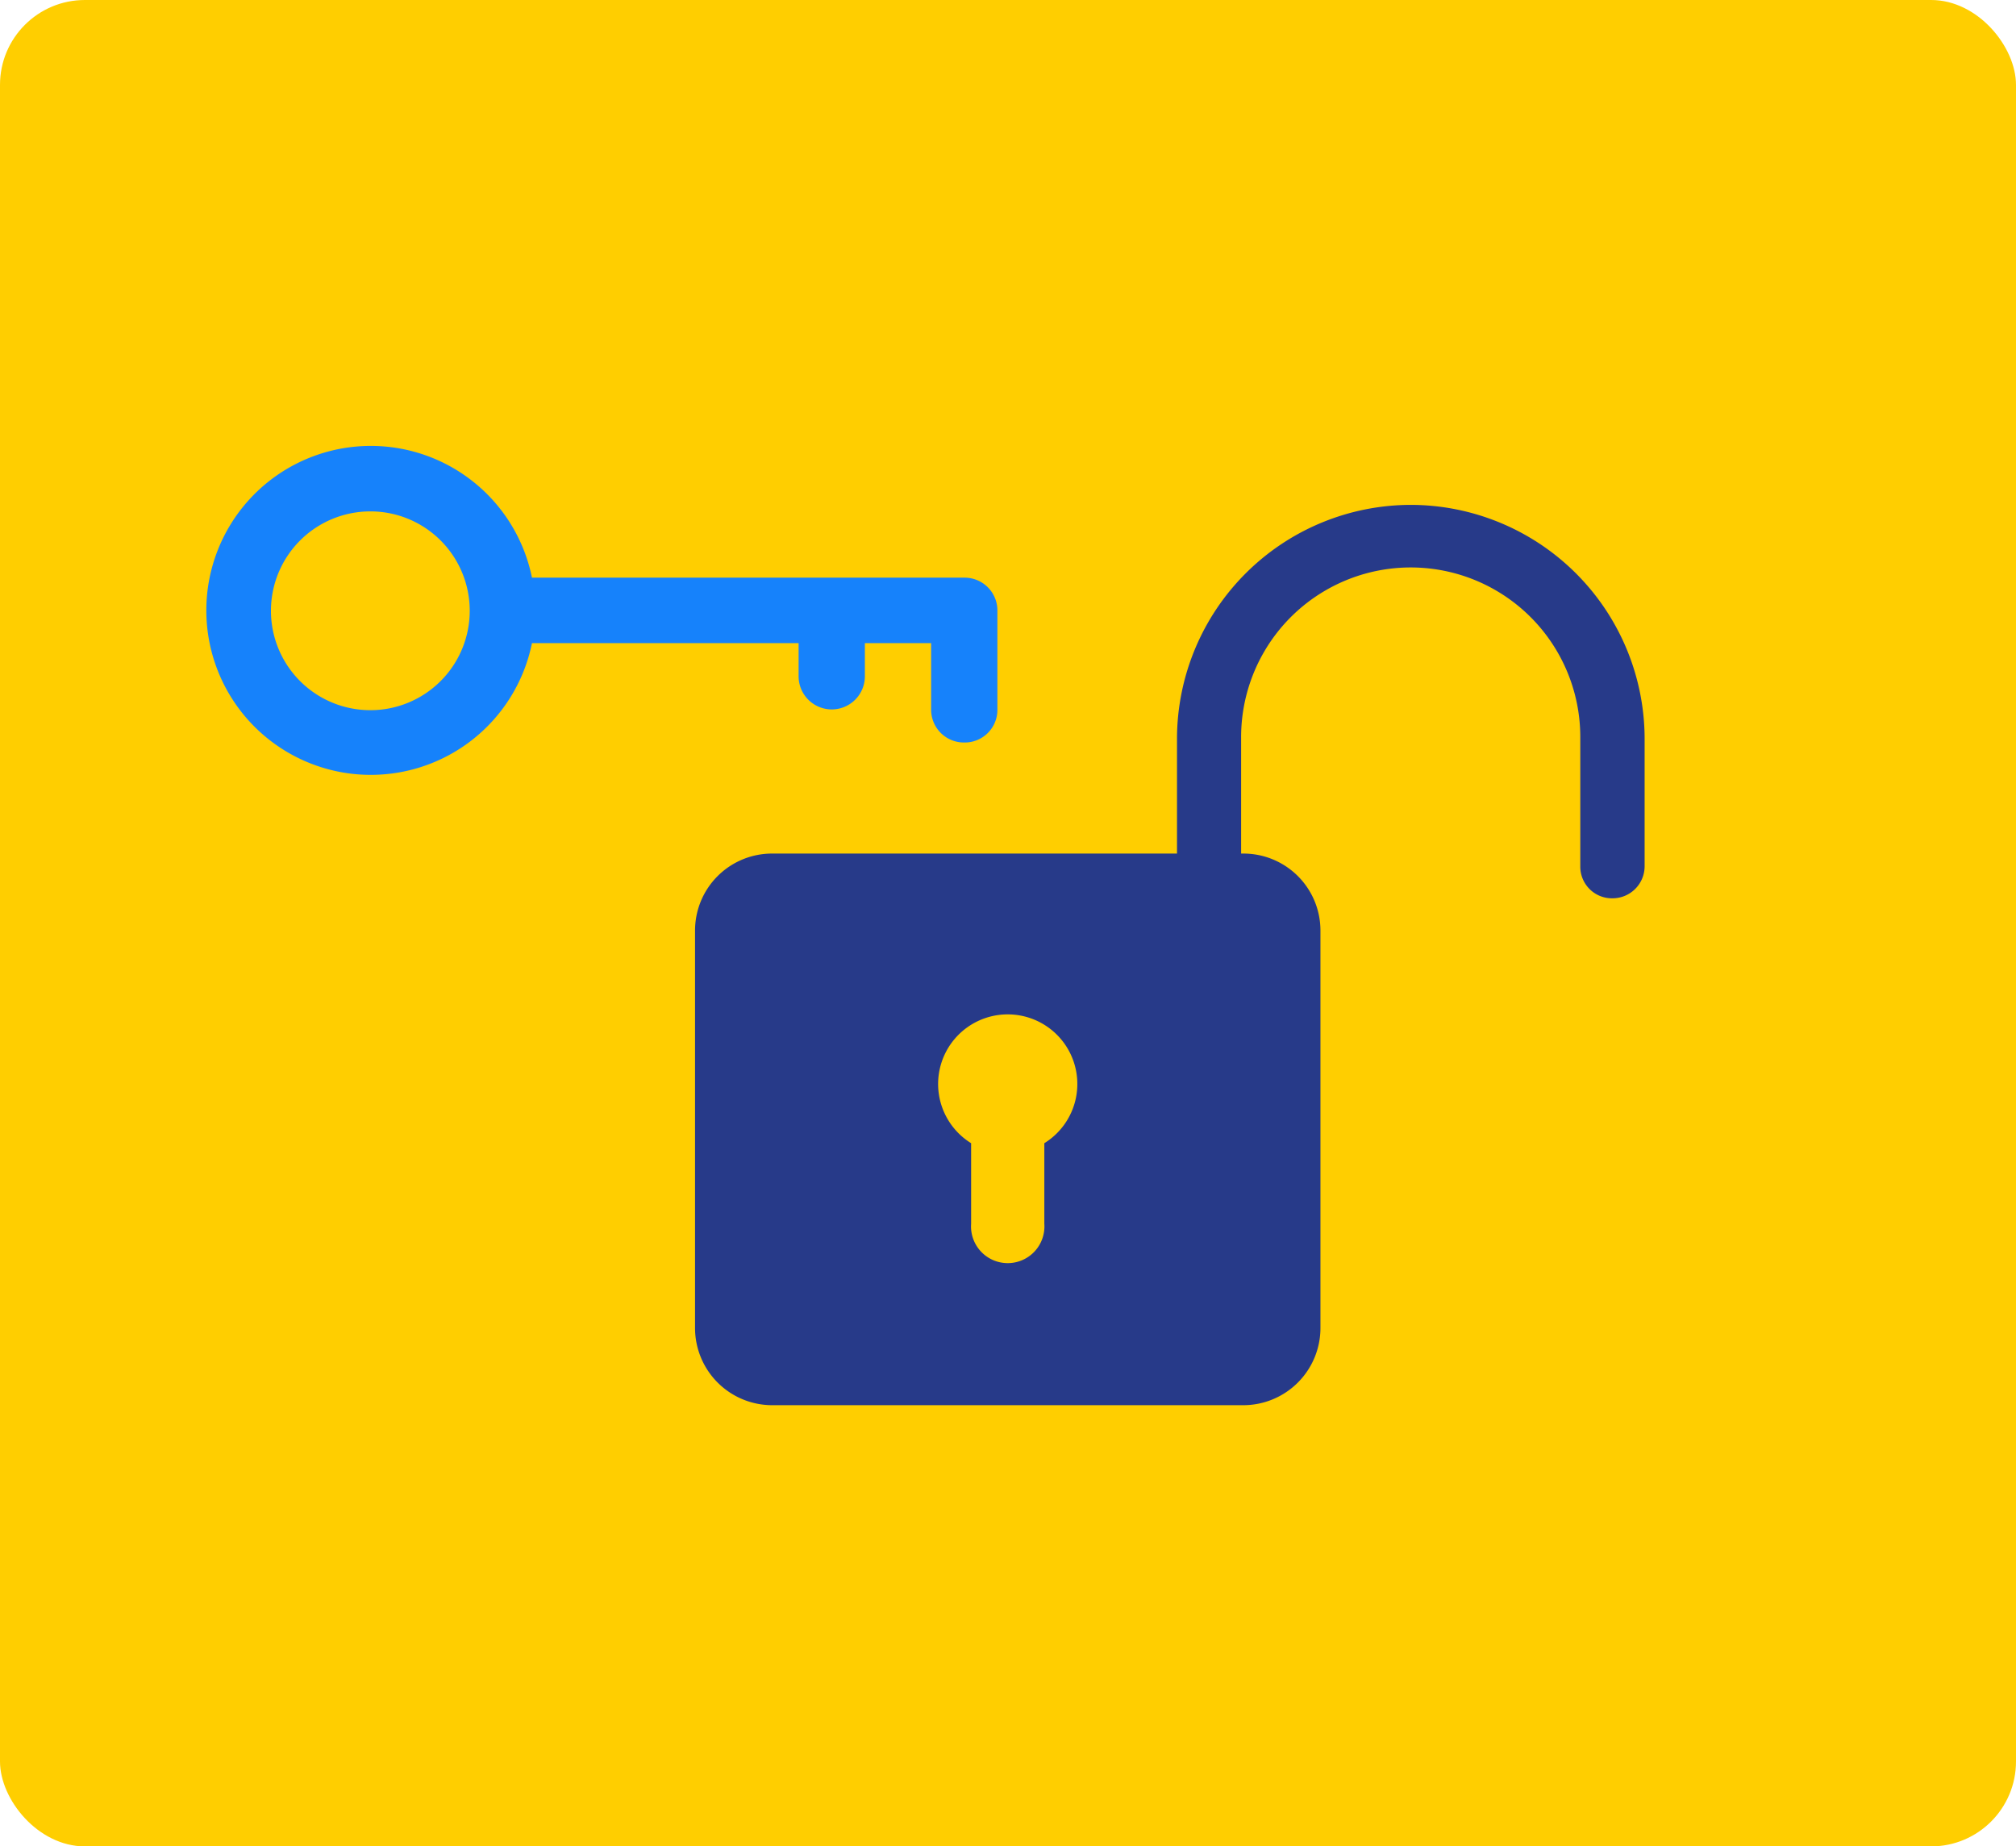 <svg xmlns="http://www.w3.org/2000/svg" width="190" height="174" viewBox="0 0 190 174">
  <g id="Grupo_1095379" data-name="Grupo 1095379" transform="translate(-1125 -7941)">
    <rect id="Rectángulo_383574" data-name="Rectángulo 383574" width="190" height="174" rx="8" transform="translate(1125 7941)" fill="#ffce00"/>
    <g id="noun-unlock-6376350" transform="translate(1482.505 7429.287)">
      <path id="Trazado_829979" data-name="Trazado 829979" d="M94.929,28.66A22.066,22.066,0,0,0,72.923,50.666V61.52H34.776A7.256,7.256,0,0,0,27.5,68.756v37.472a7.276,7.276,0,0,0,7.276,7.276h44.39a7.276,7.276,0,0,0,7.276-7.276V68.756a7.256,7.256,0,0,0-7.276-7.236h-.2V50.666a15.983,15.983,0,1,1,31.965,0V62.713a2.982,2.982,0,0,0,3.041,3.022,3.022,3.022,0,0,0,3.022-3.022V50.666A22.066,22.066,0,0,0,94.929,28.66ZM60.419,88.814v7.594a3.459,3.459,0,1,1-6.9,0V88.814a6.56,6.56,0,1,1,6.9,0Z" transform="translate(-319.5 530.632)" fill="#273a89"/>
    </g>
    <g id="noun-key-2766391" transform="translate(1143.37 7943.712)">
      <path id="Trazado_829980" data-name="Trazado 829980" d="M72.508,57.54a3.088,3.088,0,0,1-3.122-3.122V48.174H63.141V51.3a3.122,3.122,0,1,1-6.245,0V48.174H31.766a15.5,15.5,0,1,1,0-6.168H72.508a3.088,3.088,0,0,1,3.122,3.122v9.367A3.072,3.072,0,0,1,72.508,57.54ZM16.535,35.761A9.367,9.367,0,1,0,25.9,45.127a9.36,9.36,0,0,0-9.367-9.367Z" transform="translate(0 9.72)" fill="#1682fb"/>
    </g>
  </g>
</svg>
